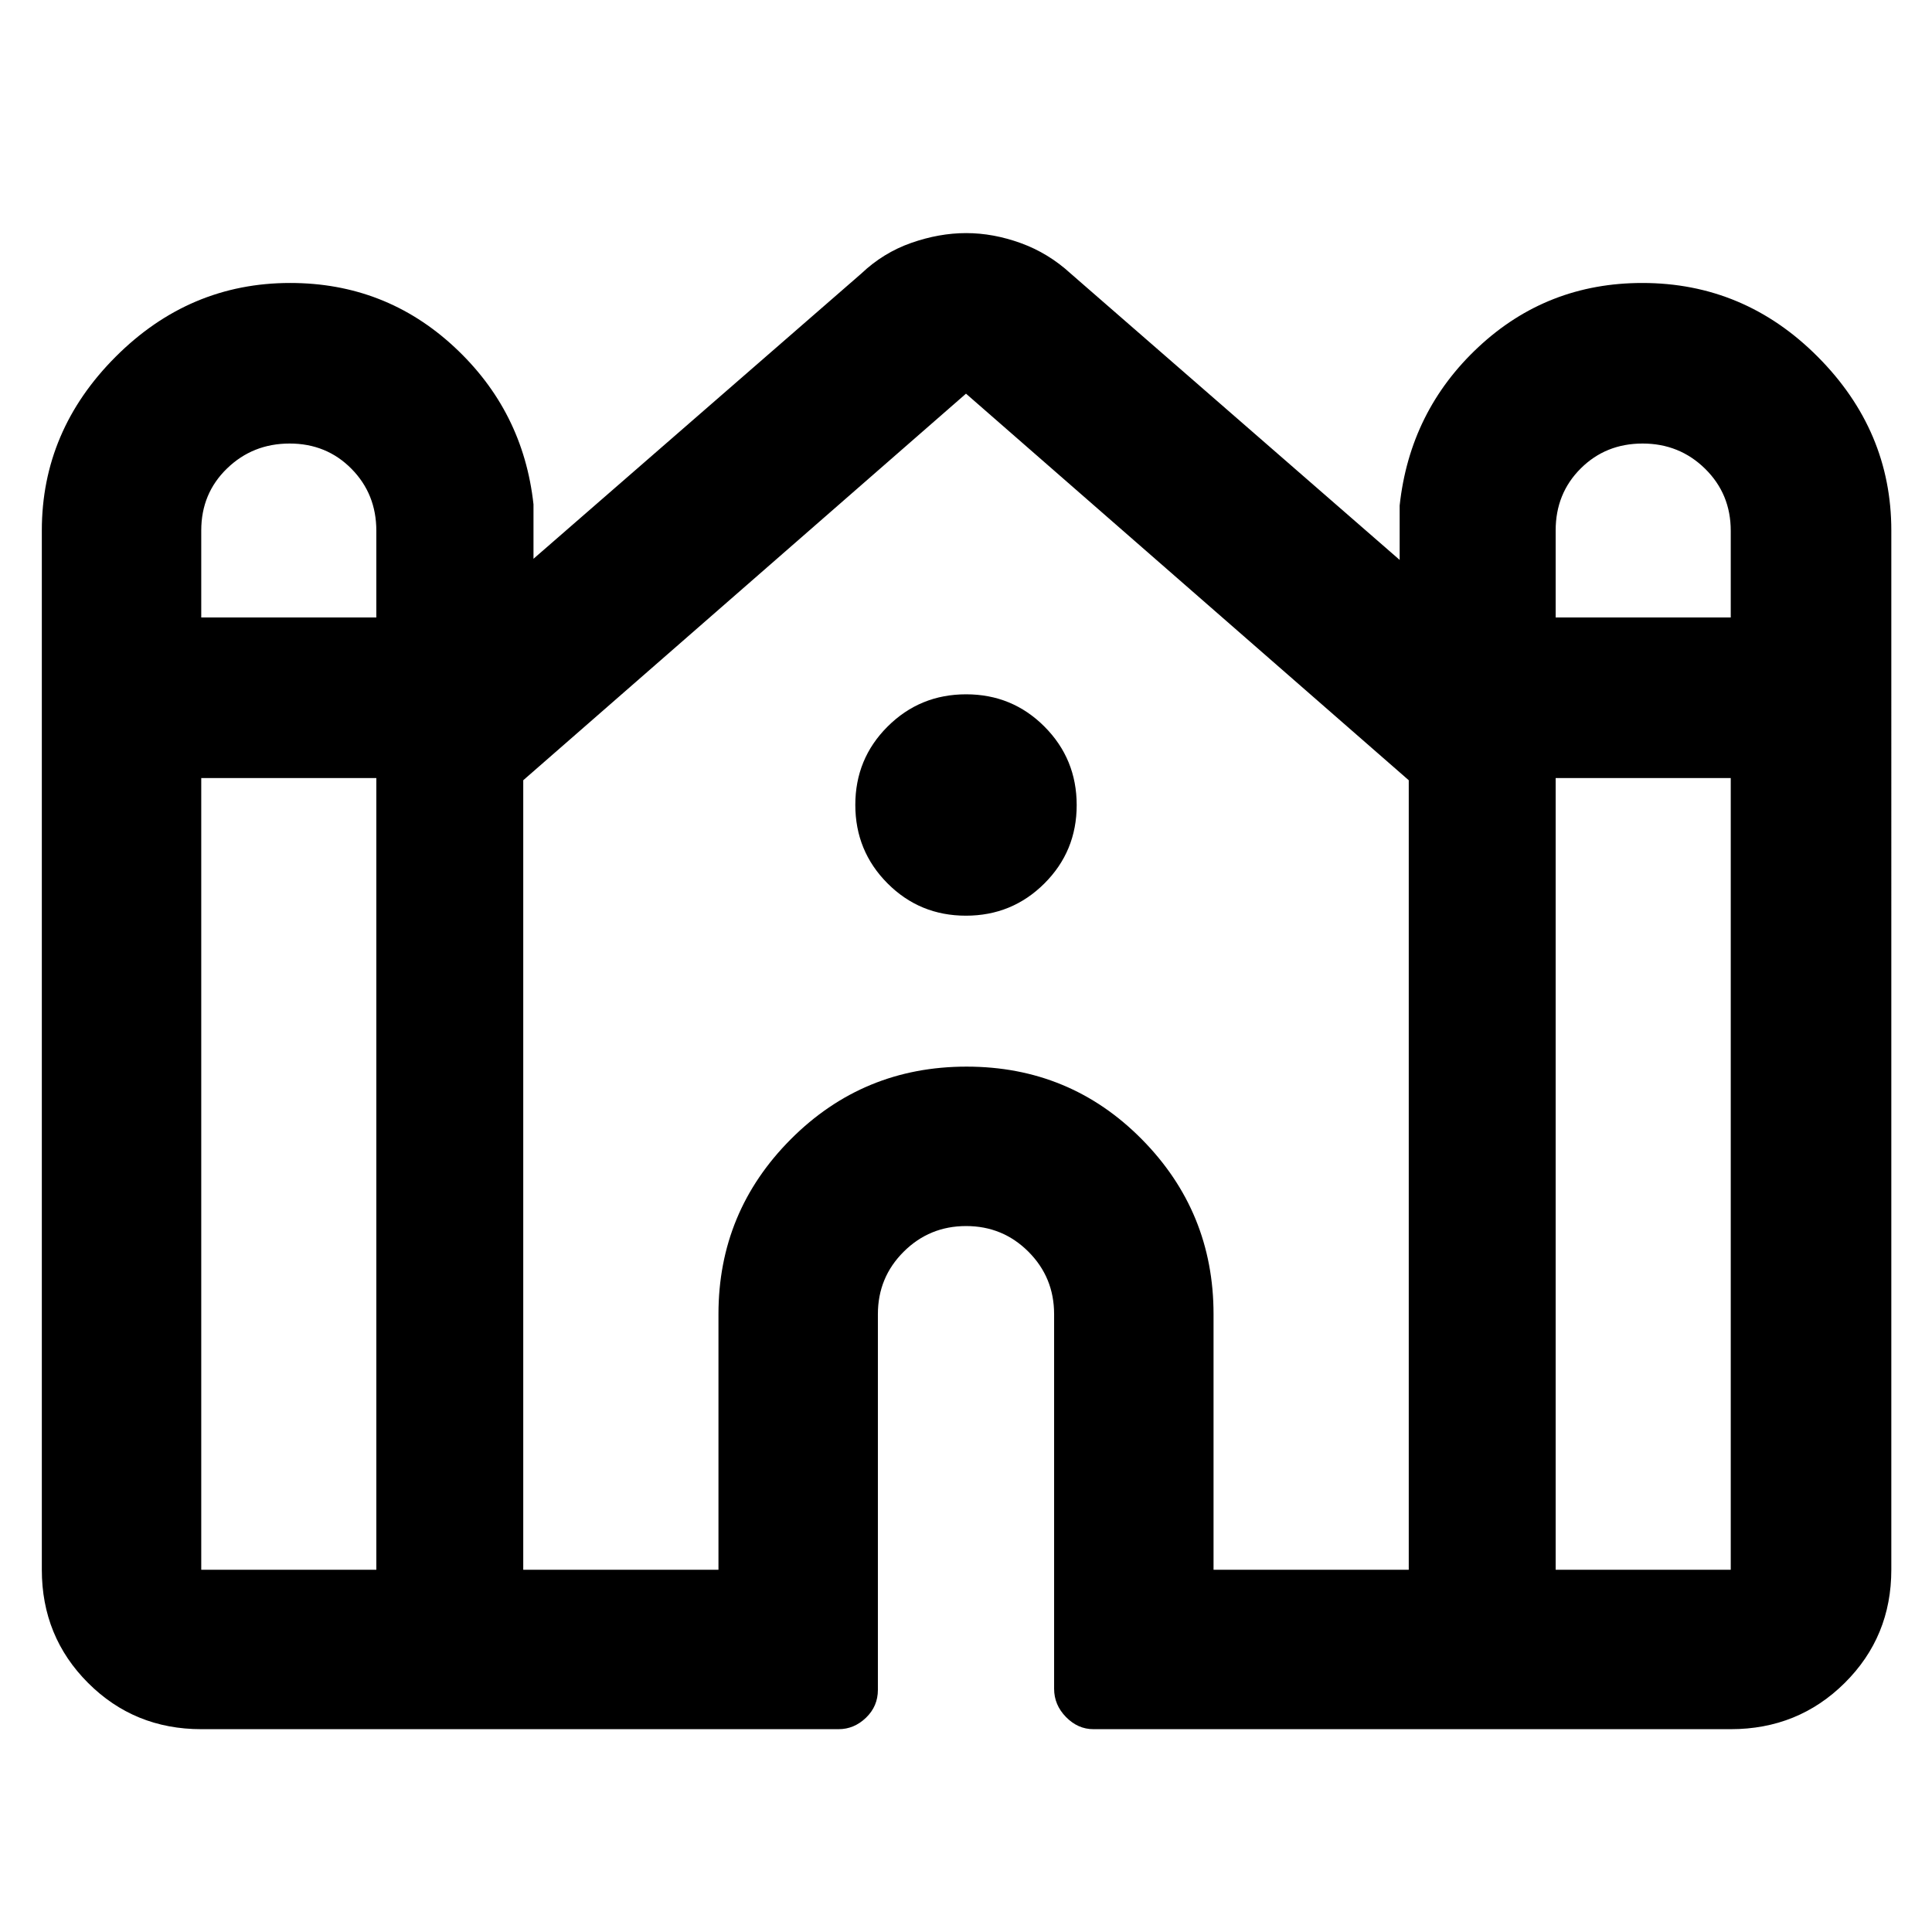 <svg xmlns="http://www.w3.org/2000/svg" width="48" height="48" viewBox="0 -960 960 960"><path d="M20.782-180v-516.392q0-49.602 36.64-86.301 36.639-36.7 86.761-36.7 47.295 0 81.556 31.801 34.261 31.801 39.348 78.199v27.043l162.912-141.738q10.883-10.334 24.779-15.211 13.896-4.876 27.304-4.876 13.409 0 27.126 4.966 13.716 4.965 24.793 15.121l163.477 142.304v-27.044q5.087-46.963 39.183-78.764 34.096-31.801 81.392-31.801 50.687 0 87.209 36.7 36.522 36.699 36.522 86.301V-180q0 33.257-23.147 56.238-23.147 22.98-56.637 22.98H543.304q-7.695 0-13.609-6.026-5.913-6.026-5.913-14.061v-186.13q0-18.255-12.748-31.019-12.747-12.764-30.978-12.764-18.23 0-31.034 12.764-12.804 12.764-12.804 31.019v186.695q0 8.148-5.913 13.835-5.914 5.687-13.609 5.687H100q-33.257 0-56.238-22.98-22.98-22.981-22.98-56.238ZM773-653.175h87v-43.081q0-18.31-12.748-30.832-12.748-12.521-31.057-12.521-18.31 0-30.752 12.396-12.442 12.397-12.442 30.781v43.257Zm-673.001 0h86.999v-43.081q0-18.31-12.386-30.832-12.385-12.521-30.695-12.521-18.309 0-31.114 12.396Q100-714.816 100-696.432v43.257ZM100-180h86.999v-393.391H100V-180Zm160 0h96.999v-126.999q0-50.874 35.958-86.937Q428.915-430 480.284-430q51.368 0 87.043 36.064 35.674 36.063 35.674 86.937V-180H700v-392.301l-220-192.09-220 192.09V-180Zm513.001 0H860v-393.391h-86.999V-180Zm-293.06-325Q457-505 441-521.059q-16-16.059-16-39T441.059-599q16.059-16 39-16T519-598.941q16 16.059 16 39T518.941-521q-16.059 16-39 16Z"/></svg>